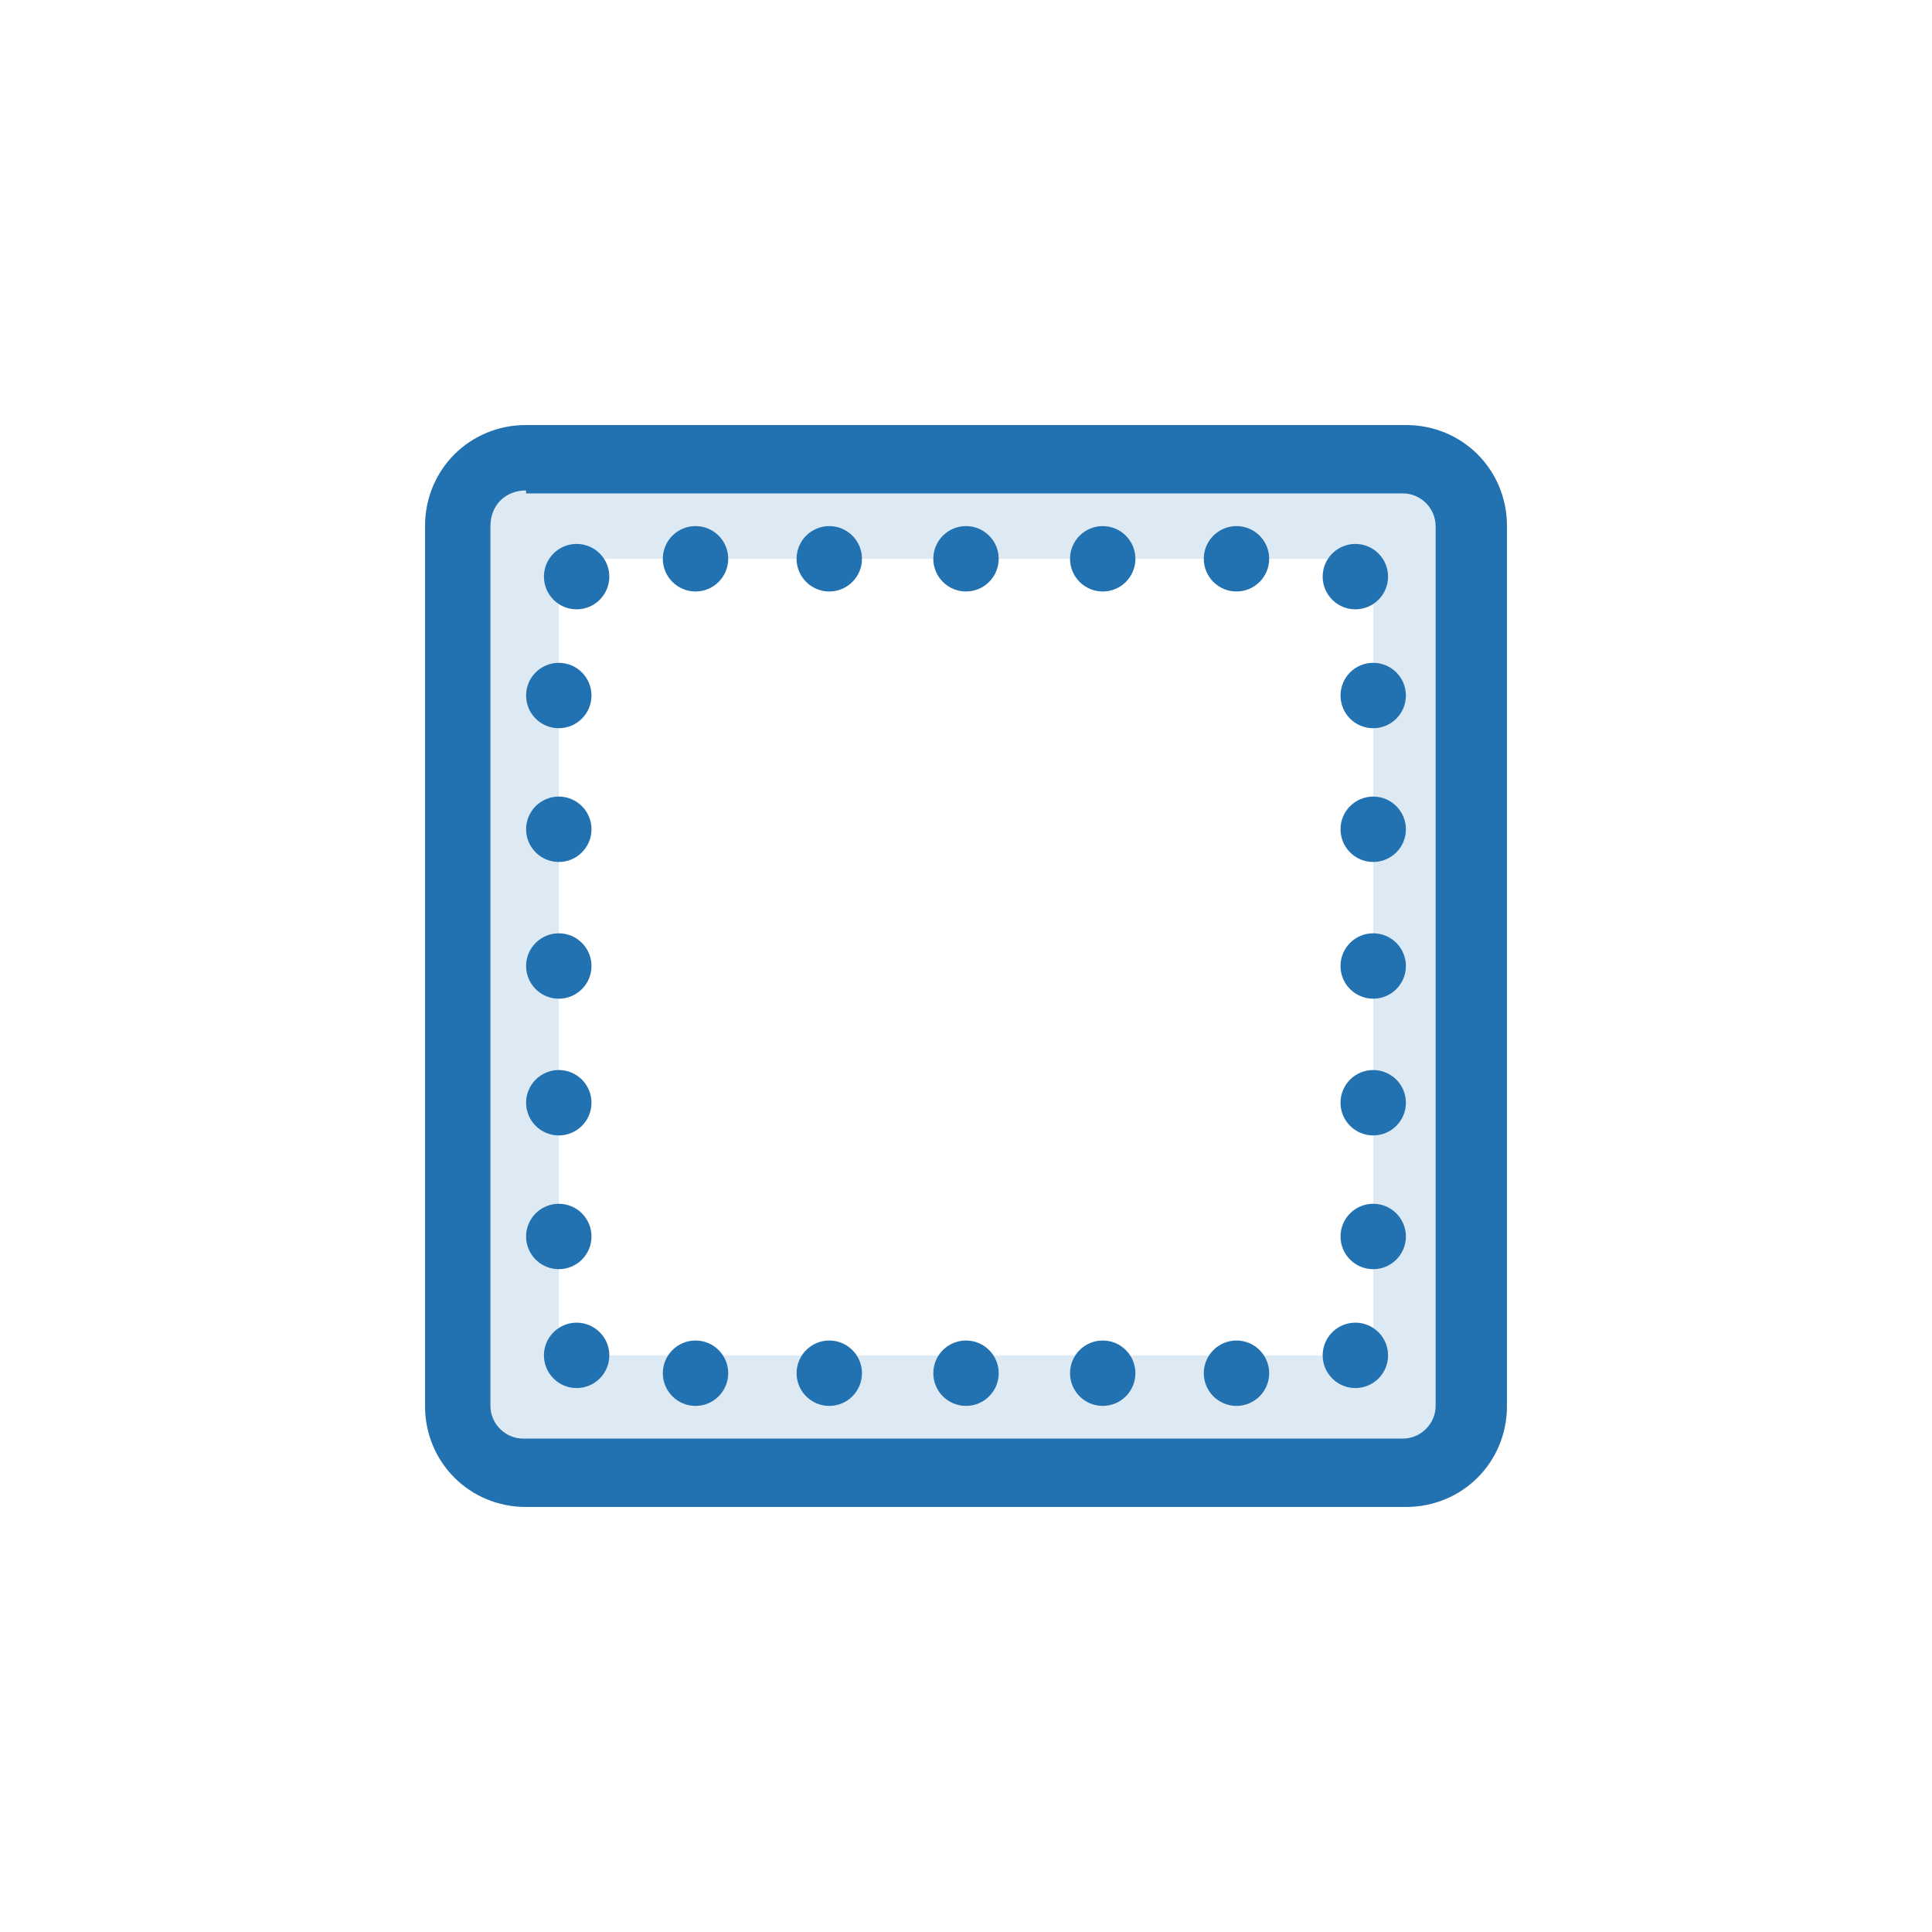 <?xml version="1.0" encoding="utf-8"?>
<!-- Generator: Adobe Illustrator 26.5.0, SVG Export Plug-In . SVG Version: 6.00 Build 0)  -->
<svg version="1.1" id="Layer_1" xmlns="http://www.w3.org/2000/svg" xmlns:xlink="http://www.w3.org/1999/xlink" x="0px" y="0px"
	 viewBox="0 0 65 65" style="enable-background:new 0 0 65 65;" xml:space="preserve">
<style type="text/css">
	.st0{fill:#FFFFFF;}
	.st1{fill:#DEEAF3;}
	.st2{fill:#2271B1;}
</style>
<g id="padding-small" transform="translate(-198 -1428)">
	<g id="box">
		<rect x="198" y="1428" class="st0" width="65" height="65"/>
	</g>
	<g id="icon">
		<g id="Rectangle_167" transform="translate(223 1453)">
			<g>
				<path class="st1" d="M-7.3-10.7h29.6c1.9,0,3.4,1.5,3.4,3.4v29.6c0,1.9-1.5,3.4-3.4,3.4H-7.3c-1.9,0-3.4-1.5-3.4-3.4V-7.3
					C-10.7-9.2-9.2-10.7-7.3-10.7z"/>
			</g>
			<g>
				<path class="st2" d="M22.3,25.7H-7.3c-1.9,0-3.4-1.5-3.4-3.4V-7.3c0-1.9,1.5-3.4,3.4-3.4h29.6c1.9,0,3.4,1.5,3.4,3.4v29.6
					C25.7,24.2,24.2,25.7,22.3,25.7z M-7.3-8.5C-8-8.5-8.5-8-8.5-7.3v29.6c0,0.6,0.5,1.1,1.1,1.1h29.6c0.6,0,1.1-0.5,1.1-1.1V-7.3
					c0-0.6-0.5-1.1-1.1-1.1H-7.3z"/>
			</g>
		</g>
		<g id="Rectangle_195">
			<rect x="216.8" y="1446.8" class="st0" width="27.4" height="26.8"/>
		</g>
		<g id="Ellipse_15">
			<circle class="st2" cx="217.4" cy="1447.4" r="1.1"/>
		</g>
		<g id="Ellipse_41">
			<circle class="st2" cx="216.8" cy="1451.4" r="1.1"/>
		</g>
		<g id="Ellipse_67">
			<circle class="st2" cx="216.8" cy="1455.9" r="1.1"/>
		</g>
		<g id="Ellipse_93">
			<circle class="st2" cx="216.8" cy="1460.5" r="1.1"/>
		</g>
		<g id="Ellipse_119">
			<circle class="st2" cx="216.8" cy="1465.1" r="1.1"/>
		</g>
		<g id="Ellipse_145">
			<circle class="st2" cx="216.8" cy="1469.6" r="1.1"/>
		</g>
		<g id="Ellipse_171">
			<circle class="st2" cx="217.4" cy="1473.6" r="1.1"/>
		</g>
		<g id="Ellipse_17">
			<circle class="st2" cx="221.4" cy="1446.8" r="1.1"/>
		</g>
		<g id="Ellipse_173">
			<circle class="st2" cx="221.4" cy="1474.2" r="1.1"/>
		</g>
		<g id="Ellipse_19">
			<circle class="st2" cx="225.9" cy="1446.8" r="1.1"/>
		</g>
		<g id="Ellipse_175">
			<circle class="st2" cx="225.9" cy="1474.2" r="1.1"/>
		</g>
		<g id="Ellipse_21">
			<circle class="st2" cx="230.5" cy="1446.8" r="1.1"/>
		</g>
		<g id="Ellipse_177">
			<circle class="st2" cx="230.5" cy="1474.2" r="1.1"/>
		</g>
		<g id="Ellipse_23">
			<circle class="st2" cx="235.1" cy="1446.8" r="1.1"/>
		</g>
		<g id="Ellipse_179">
			<circle class="st2" cx="235.1" cy="1474.2" r="1.1"/>
		</g>
		<g id="Ellipse_25">
			<circle class="st2" cx="239.6" cy="1446.8" r="1.1"/>
		</g>
		<g id="Ellipse_181">
			<circle class="st2" cx="239.6" cy="1474.2" r="1.1"/>
		</g>
		<g id="Ellipse_27">
			<circle class="st2" cx="243.6" cy="1447.4" r="1.1"/>
		</g>
		<g id="Ellipse_53">
			<circle class="st2" cx="244.2" cy="1451.4" r="1.1"/>
		</g>
		<g id="Ellipse_79">
			<circle class="st2" cx="244.2" cy="1455.9" r="1.1"/>
		</g>
		<g id="Ellipse_105">
			<circle class="st2" cx="244.2" cy="1460.5" r="1.1"/>
		</g>
		<g id="Ellipse_131">
			<circle class="st2" cx="244.2" cy="1465.1" r="1.1"/>
		</g>
		<g id="Ellipse_157">
			<circle class="st2" cx="244.2" cy="1469.6" r="1.1"/>
		</g>
		<g id="Ellipse_183">
			<circle class="st2" cx="243.6" cy="1473.6" r="1.1"/>
		</g>
	</g>
</g>
</svg>

